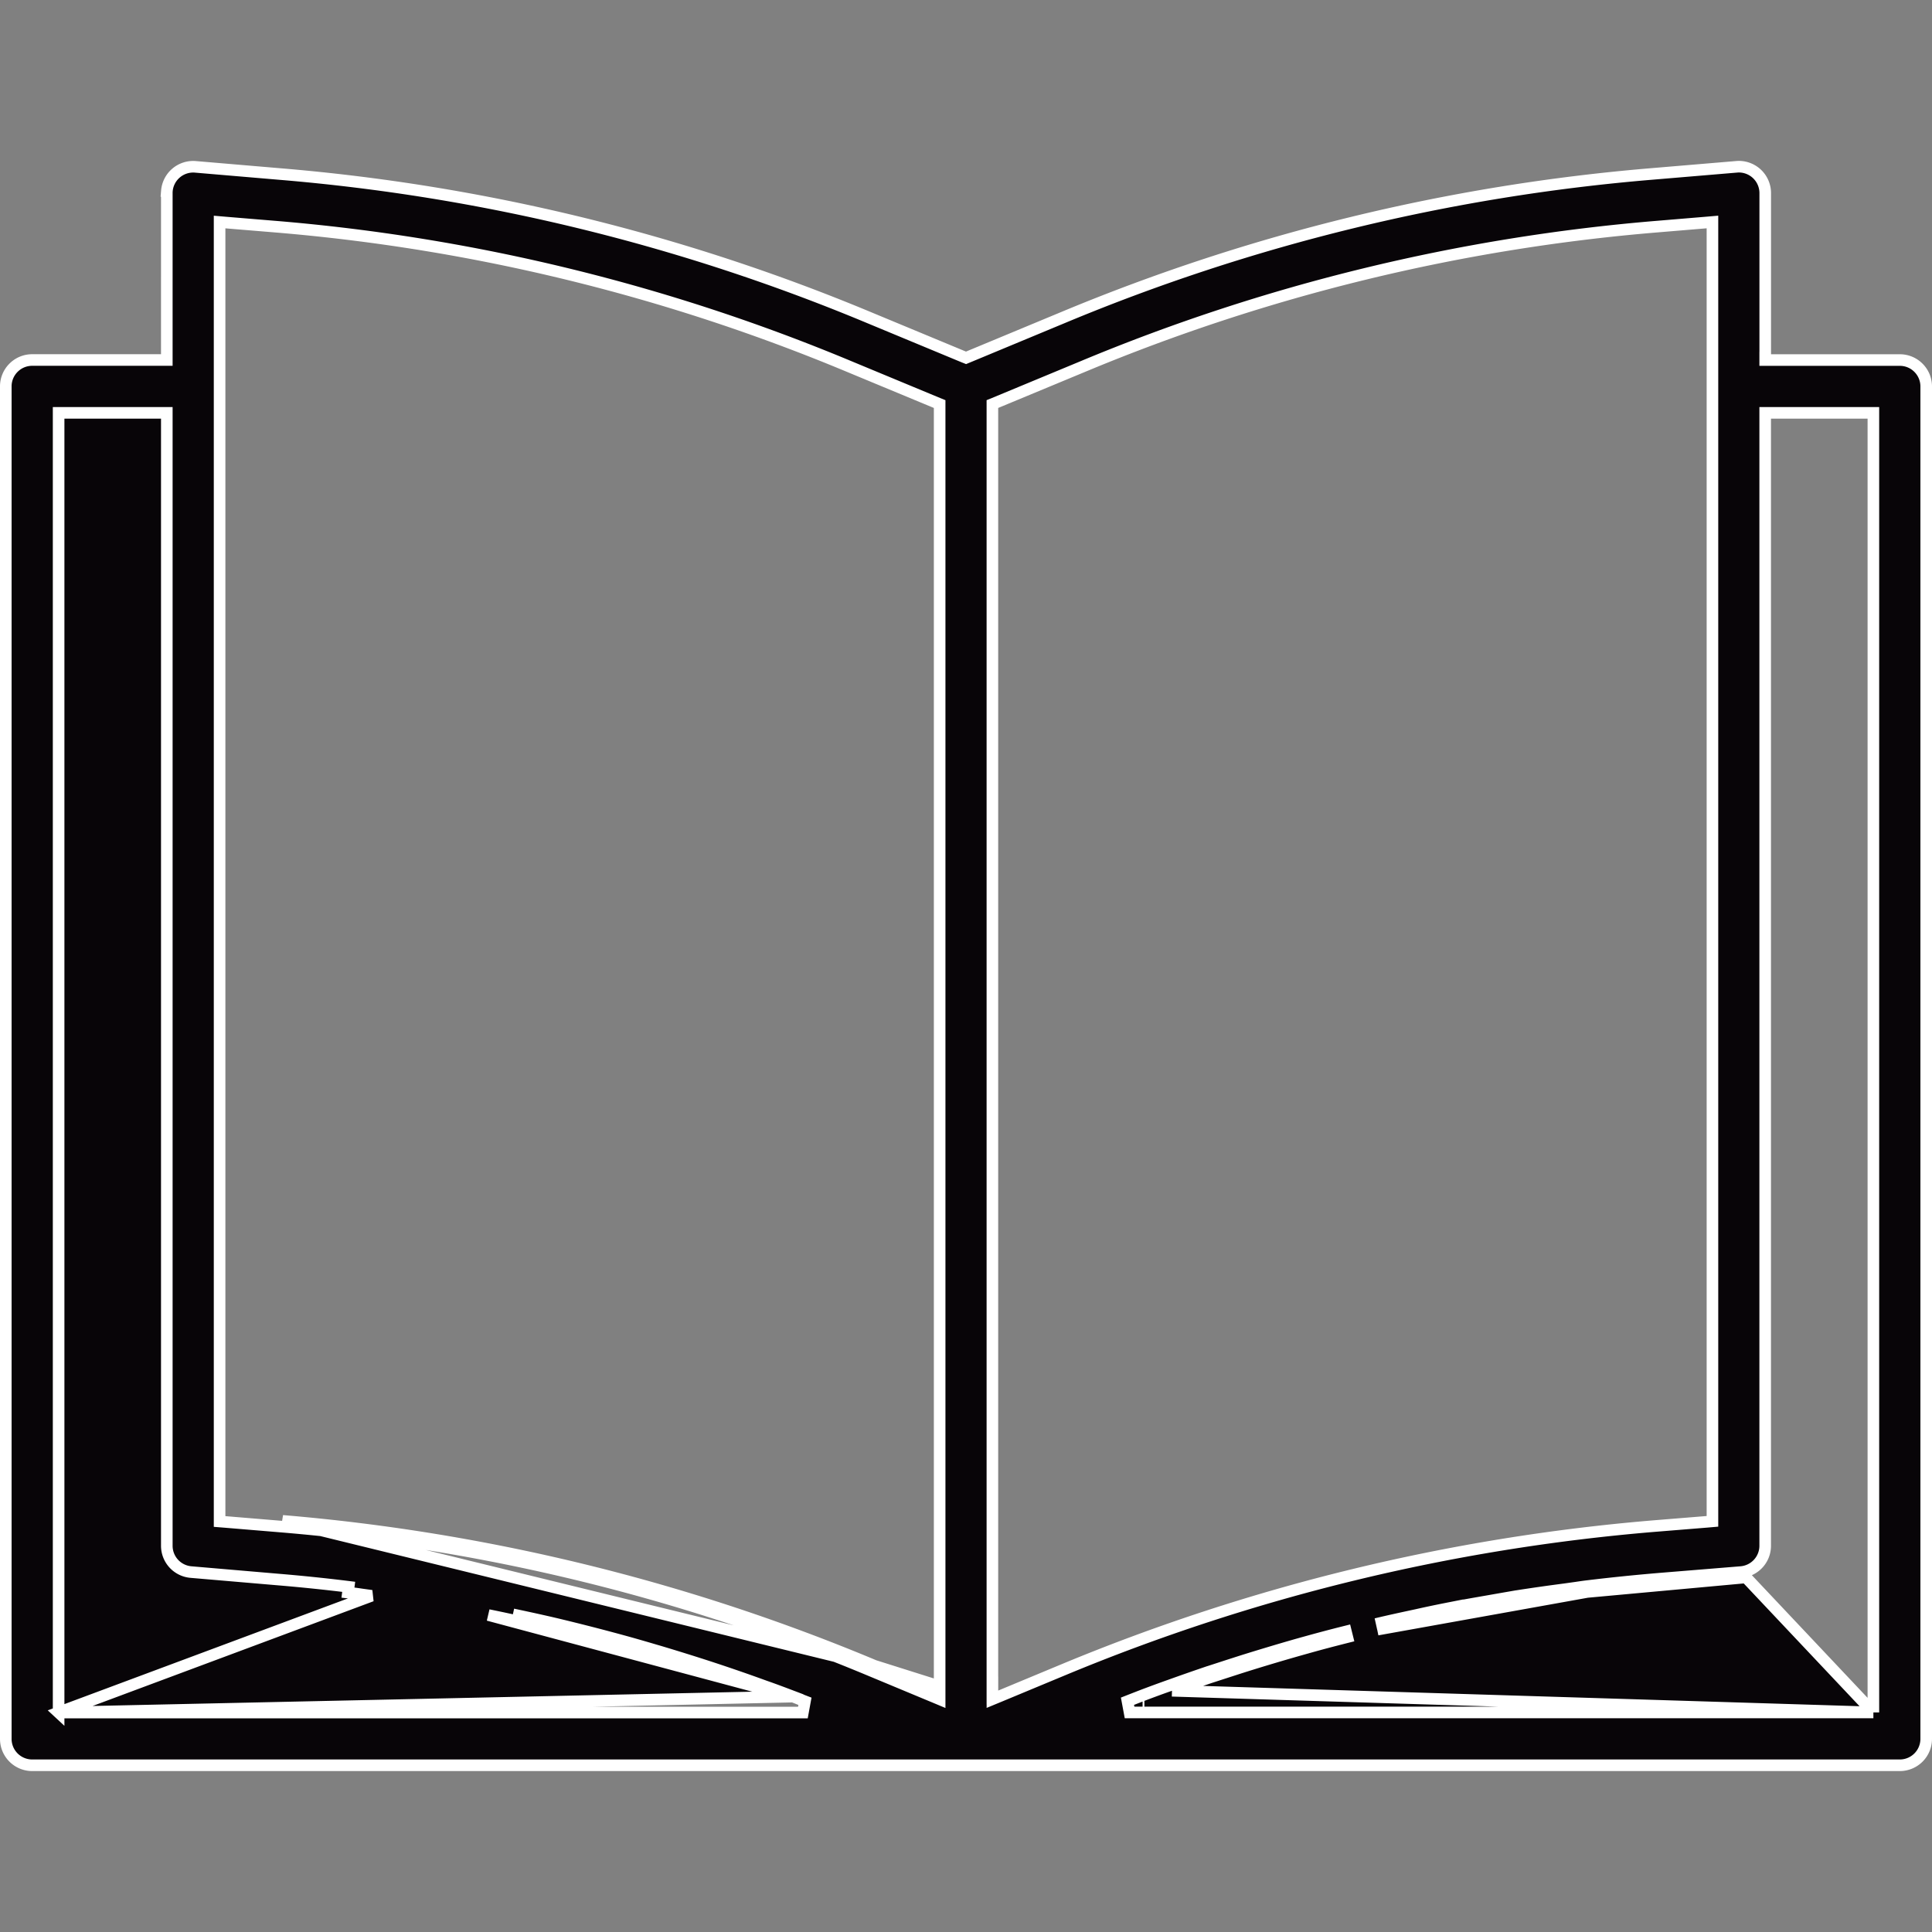 <svg width="50" height="50" fill="none" xmlns="http://www.w3.org/2000/svg"><rect width="100%" height="100%" fill="#808080" stroke="none"/><path d="M1.517 44.32V10.685h2.8v29.317a.683.683 0 0 0 .625.683l2.242.192a46.06 46.06 0 0 1 1.84.19s0 0 0 0l-.019.149c.12.014.238.03.358.048l.253.035-8.1 3.02zm0 0h19.262l.053-.29a6.241 6.241 0 0 1-.15-.06c-.051-.02-.104-.042-.158-.062m-19.007.412l19.007-.412m0 0c-.238-.09-.48-.182-.722-.266a45.368 45.368 0 0 0-1.764-.602 56.75 56.75 0 0 0-1.02-.314h0-.002c-.25-.074-.5-.147-.75-.217h0a55.367 55.367 0 0 0-1.034-.275h0a57.02 57.02 0 0 0-.758-.188h0c-.35-.084-.703-.161-1.054-.236l-.032.146-.107-.023a39.787 39.787 0 0 0-.643-.136l7.886 2.111zm2.106-.798l1.387.579v.063h.15l.057-.139-1.594-.503zm0 0a50.545 50.545 0 0 0-15.317-3.75l15.317 3.75zm25.853 1.208h-19.25l-.054-.29.145-.057.198-.077c.251-.096.502-.188.758-.279m18.203.703l-18.152-.561m18.152.561V10.685h-2.8v29.317a.683.683 0 0 1-.627.683m3.427 3.633l-3.427-3.633m-14.776 2.93s0 0 0 0l.05.142m-.05-.142s0 0 0 0l.05.142m-.05-.142c.328-.118.657-.233.987-.345h.002l.514-.167.258-.083h0c.332-.106.663-.206.995-.305h0c.26-.077.522-.153.784-.225m-3.49 1.267c.328-.119.655-.233.985-.345l.513-.166.26-.084a52.06 52.06 0 0 1 1.772-.527m-.04-.145s0 0 0 0l.04.145m-.04-.145s0 0 0 0l.04.145m-.04-.145a38.3 38.3 0 0 1 1.012-.267l.036.145c-.341.086-.675.173-1.008.267m3.586-.853c-.206.04-.408.085-.61.129l-.145.031c-.35.075-.699.15-1.045.233l5.446-.978-.3.042-.294.042c-.412.055-.824.11-1.235.175l-.472.083-.243.042m-1.102.201c.36-.071.723-.134 1.084-.197l.018-.004m-1.102.201l-.03-.147c.363-.072.727-.135 1.088-.198l.019-.003m-1.077.348l-.029-.147a29.337 29.337 0 0 0-.758.16c-.349.075-.7.15-1.048.234l2.912-.595m.025.148l-.026-.148m.026.148l-.026-.148.244-.043.472-.082h.002a51.38 51.38 0 0 1 1.238-.177h0l.293-.041h.002c.099-.015.199-.03.3-.042h0a51.558 51.558 0 0 1 1.849-.19h0l2.134-.174h0m-6.533.749l6.545-.6-.012-.149m.627-31.517v.15h3.484c.377 0 .683.306.683.684v35a.683.683 0 0 1-.683.683H.833A.683.683 0 0 1 .15 45V10c0-.377.306-.683.683-.683h3.484V5.001h0c0-.02 0-.04.002-.06h0a.683.683 0 0 1 .738-.623s0 0 0 0l2.175.185h0A50.418 50.418 0 0 1 22.515 8.23h0l2.428 1.008.058.023.058-.024 2.43-1.01h0A50.405 50.405 0 0 1 42.769 4.5h0l2.174-.183s0 0 0 0a.702.702 0 0 1 .06-.003h0a.683.683 0 0 1 .681.686v4.167zM24.11 43.89l.208.087v-33.52l-.093-.038-2.235-.928A49.052 49.052 0 0 0 7.117 5.865s0 0 0 0L5.846 5.76l-.163-.014v33.63l.138.011 1.479.123s0 0 0 0a50.39 50.39 0 0 1 15.272 3.74h0l1.537.64zm1.574-.139v.225l.208-.086 1.63-.678h0a50.734 50.734 0 0 1 15.289-3.717l1.369-.111.138-.012V5.745l-.163.014-1.271.106s0 0 0 0a49.044 49.044 0 0 0-14.87 3.625s0 0 0 0l-2.238.929-.093.038v33.295zm3.933.267h-.047.047z" fill="#080508" stroke="#fff" stroke-width=".3"/></svg>